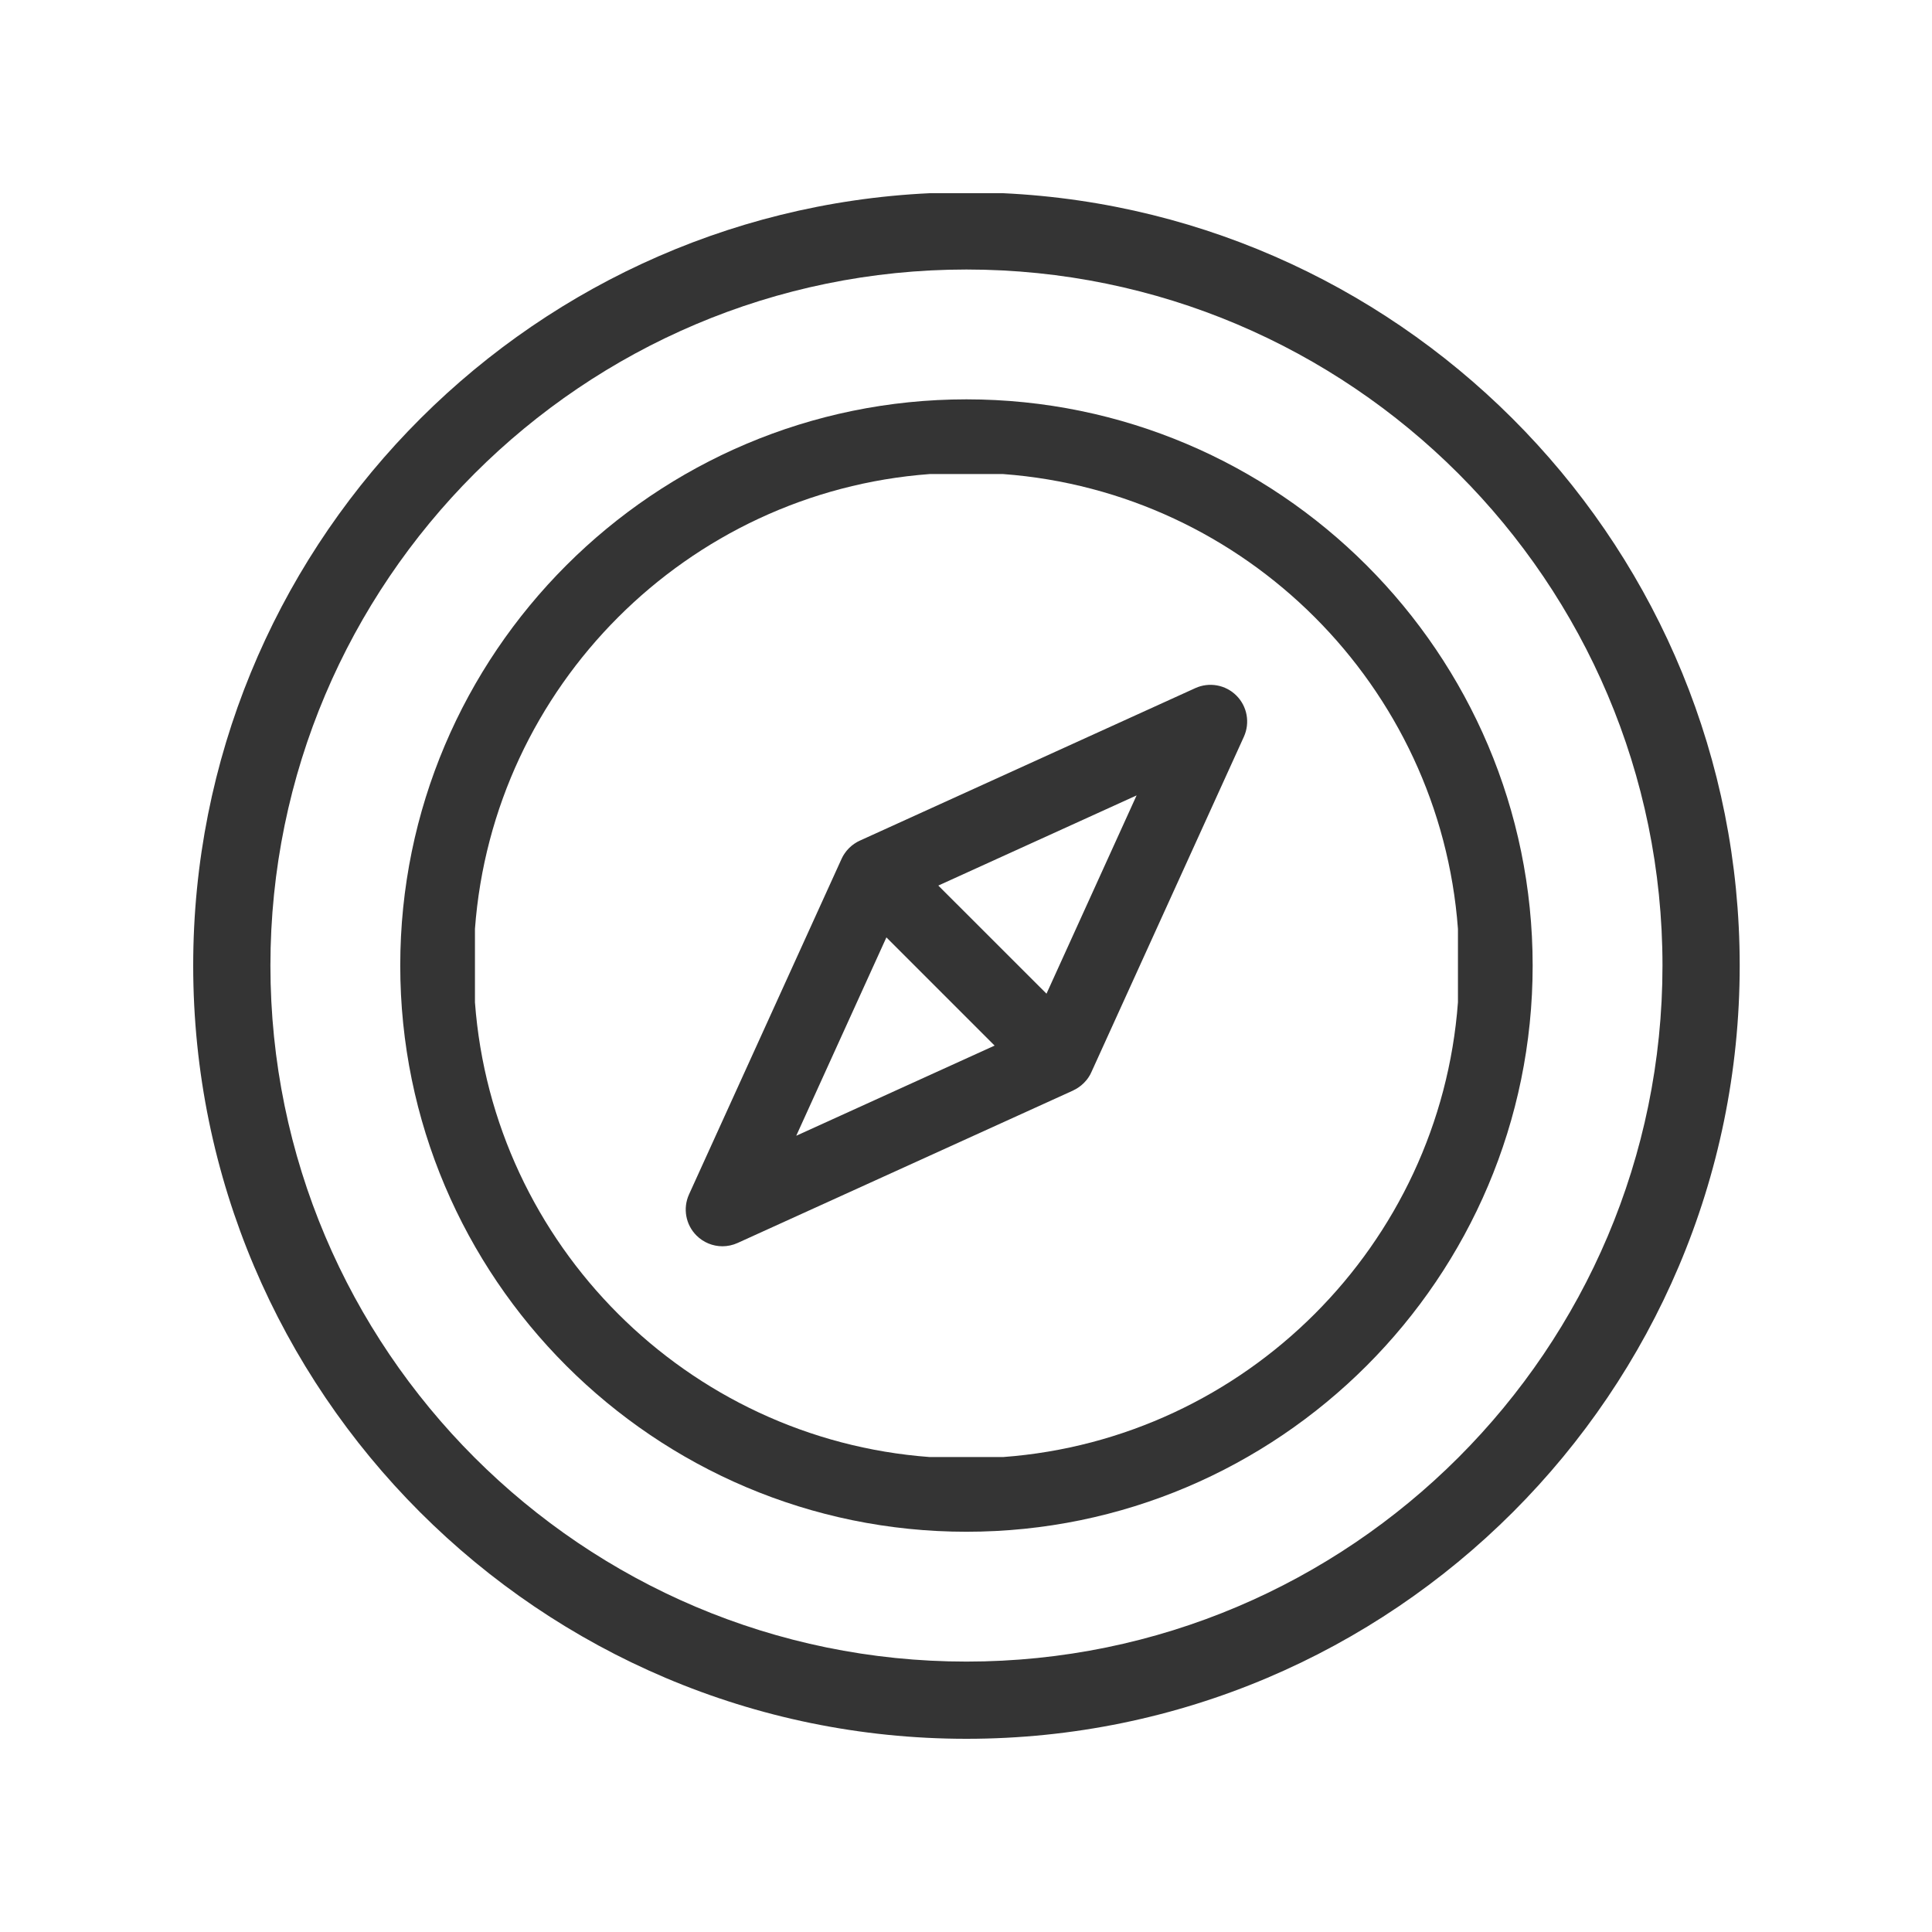 <svg width="30" height="30" viewBox="0 0 30 30" fill="none" xmlns="http://www.w3.org/2000/svg">
<path d="M15.007 6.201C10.159 6.201 6.215 10.145 6.215 14.993C6.215 19.841 10.159 23.785 15.007 23.785C19.855 23.785 23.799 19.841 23.799 14.993C23.799 10.145 19.855 6.201 15.007 6.201ZM15.576 22.625H14.437C10.671 22.346 7.654 19.329 7.375 15.563V14.424C7.654 10.657 10.671 7.64 14.437 7.361H15.576C19.343 7.64 22.36 10.657 22.639 14.424L22.639 15.563C22.36 19.329 19.343 22.346 15.576 22.625Z" fill="#343434"/>
<path d="M15.576 3H14.438C8.08 3.298 3 8.563 3 14.993C3 21.614 8.386 27 15.007 27C21.628 27 27.014 21.614 27.014 14.993C27.014 8.563 21.934 3.298 15.576 3ZM15.007 25.801C9.047 25.801 4.199 20.953 4.199 14.993C4.199 9.033 9.047 4.185 15.007 4.185C20.966 4.185 25.815 9.033 25.815 14.993C25.815 20.953 20.967 25.801 15.007 25.801Z" fill="#343434"/>
<path d="M19.199 10.801C19.031 10.633 18.777 10.587 18.561 10.685L13.35 13.054C13.346 13.056 13.342 13.058 13.338 13.06C13.329 13.064 13.32 13.069 13.312 13.073C13.304 13.077 13.297 13.082 13.289 13.087C13.282 13.091 13.274 13.096 13.267 13.101C13.258 13.107 13.249 13.113 13.241 13.12C13.235 13.124 13.229 13.128 13.224 13.133C13.196 13.156 13.17 13.182 13.147 13.21C13.142 13.216 13.138 13.221 13.134 13.227C13.127 13.236 13.121 13.244 13.115 13.253C13.11 13.26 13.105 13.268 13.1 13.276C13.096 13.283 13.091 13.29 13.087 13.298C13.082 13.306 13.078 13.315 13.074 13.324C13.072 13.328 13.069 13.332 13.068 13.336L10.699 18.547C10.601 18.763 10.647 19.017 10.815 19.185C10.924 19.294 11.07 19.352 11.218 19.352C11.297 19.352 11.378 19.335 11.453 19.301L16.664 16.933C16.668 16.93 16.672 16.928 16.676 16.926C16.685 16.922 16.694 16.918 16.702 16.913C16.71 16.909 16.717 16.904 16.724 16.9C16.732 16.895 16.74 16.89 16.747 16.885C16.756 16.879 16.765 16.873 16.773 16.866C16.779 16.862 16.784 16.858 16.79 16.853C16.818 16.83 16.844 16.804 16.867 16.776C16.872 16.771 16.876 16.765 16.881 16.759C16.887 16.75 16.893 16.742 16.899 16.734C16.904 16.726 16.909 16.718 16.914 16.71C16.918 16.703 16.922 16.696 16.927 16.689C16.931 16.68 16.936 16.671 16.94 16.662C16.942 16.658 16.944 16.654 16.946 16.65L19.315 11.44C19.413 11.223 19.367 10.969 19.199 10.801ZM12.364 17.636L13.764 14.556L15.444 16.236L12.364 17.636ZM16.25 15.43L14.57 13.751L17.649 12.351L16.25 15.43Z" fill="#343434"/>
</svg>
